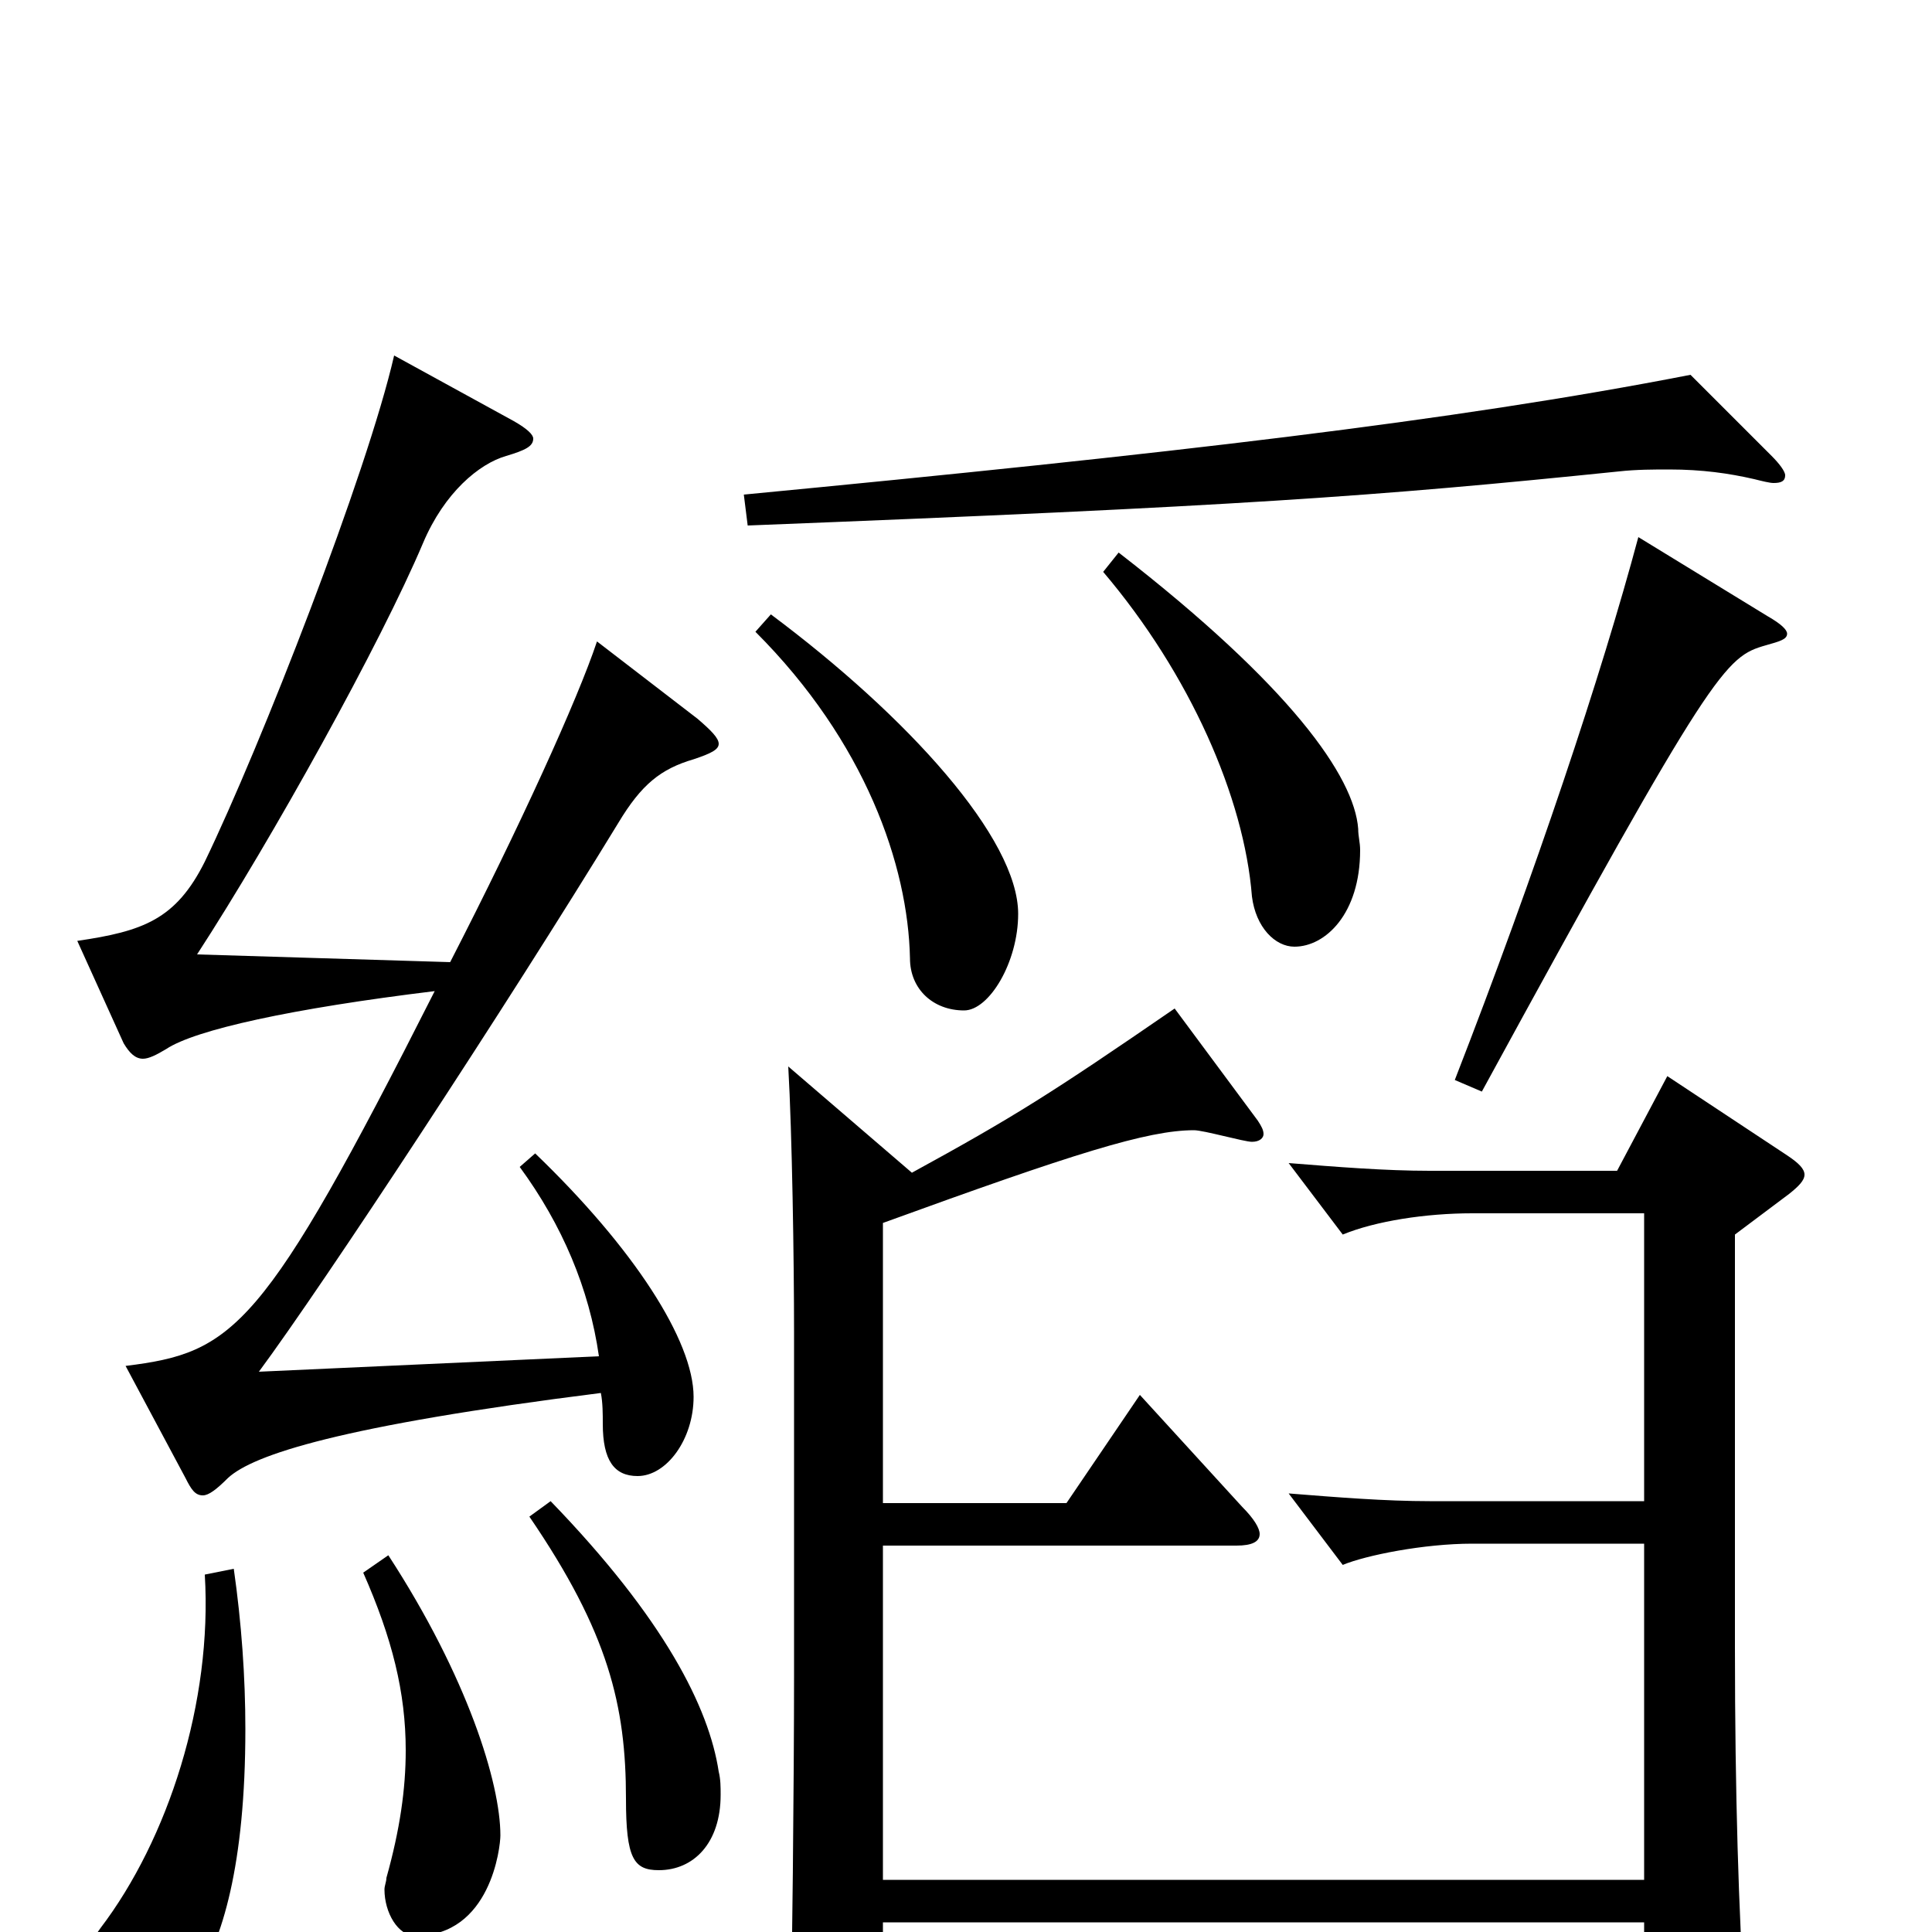 <svg xmlns="http://www.w3.org/2000/svg" viewBox="0 -1000 1000 1000">
	<path fill="#000000" d="M274 -215C315 -155 324 -117 324 -69C324 -38 328 -32 341 -32C359 -32 373 -46 373 -71C373 -75 373 -79 372 -83C367 -116 344 -162 285 -223ZM408 -448C410 -413 411 -348 411 -310V-133C411 -78 410 19 409 63C409 78 410 84 417 84C426 84 457 74 457 54V-5H851V63C851 71 852 76 858 76C862 76 868 74 878 70C899 61 903 57 903 43V36C900 -9 898 -71 898 -147V-361L926 -382C931 -386 934 -389 934 -392C934 -395 931 -398 925 -402L863 -443L837 -394H740C717 -394 692 -396 667 -398L695 -361C712 -368 738 -372 762 -372H851V-223H740C717 -223 692 -225 667 -227L695 -190C707 -195 737 -201 762 -201H851V-27H457V-200H640C648 -200 652 -202 652 -206C652 -209 649 -214 643 -220L590 -278L552 -222H457V-367C556 -403 594 -415 618 -415C623 -415 644 -409 648 -409C652 -409 654 -411 654 -413C654 -415 653 -417 651 -420L608 -478C544 -434 525 -422 472 -393ZM188 -186C203 -152 210 -124 210 -94C210 -74 207 -53 200 -28C200 -26 199 -24 199 -22C199 -10 206 2 215 2C254 2 259 -44 259 -50C259 -77 242 -132 201 -195ZM391 -673C448 -616 470 -552 471 -504C471 -488 483 -477 499 -477C512 -477 527 -502 527 -527C527 -566 470 -629 399 -682ZM571 -704C616 -651 644 -587 648 -536C650 -520 660 -510 670 -510C686 -510 704 -527 704 -560C704 -564 703 -567 703 -571C701 -598 668 -645 579 -714ZM875 -806C752 -782 604 -765 385 -744L387 -728C642 -738 711 -743 838 -756C847 -757 856 -757 864 -757C881 -757 895 -755 908 -752C912 -751 916 -750 918 -750C922 -750 924 -751 924 -754C924 -756 921 -760 917 -764ZM848 -722C829 -651 795 -549 753 -441L767 -435C887 -655 893 -660 914 -666C921 -668 925 -669 925 -672C925 -674 922 -677 915 -681ZM106 -185C110 -119 87 -48 52 -2C41 13 36 24 36 32C36 45 53 51 62 51C79 51 127 36 127 -105C127 -132 125 -160 121 -188ZM96 -235C99 -229 101 -226 105 -226C108 -226 112 -229 118 -235C131 -247 176 -262 311 -279C312 -274 312 -268 312 -263C312 -244 318 -236 330 -236C345 -236 359 -255 359 -277C359 -306 328 -354 277 -403L269 -396C291 -366 305 -333 310 -298L134 -290C168 -336 262 -479 320 -574C332 -594 342 -602 359 -607C368 -610 372 -612 372 -615C372 -618 368 -622 361 -628L309 -668C299 -638 269 -572 233 -502L102 -506C141 -566 197 -667 219 -719C230 -745 248 -760 262 -764C272 -767 276 -769 276 -773C276 -775 273 -778 266 -782L204 -816C190 -755 135 -614 106 -554C91 -524 74 -518 40 -513L64 -460C67 -455 70 -452 74 -452C77 -452 81 -454 86 -457C101 -467 151 -478 225 -487C136 -311 121 -300 65 -293Z"/>
</svg>